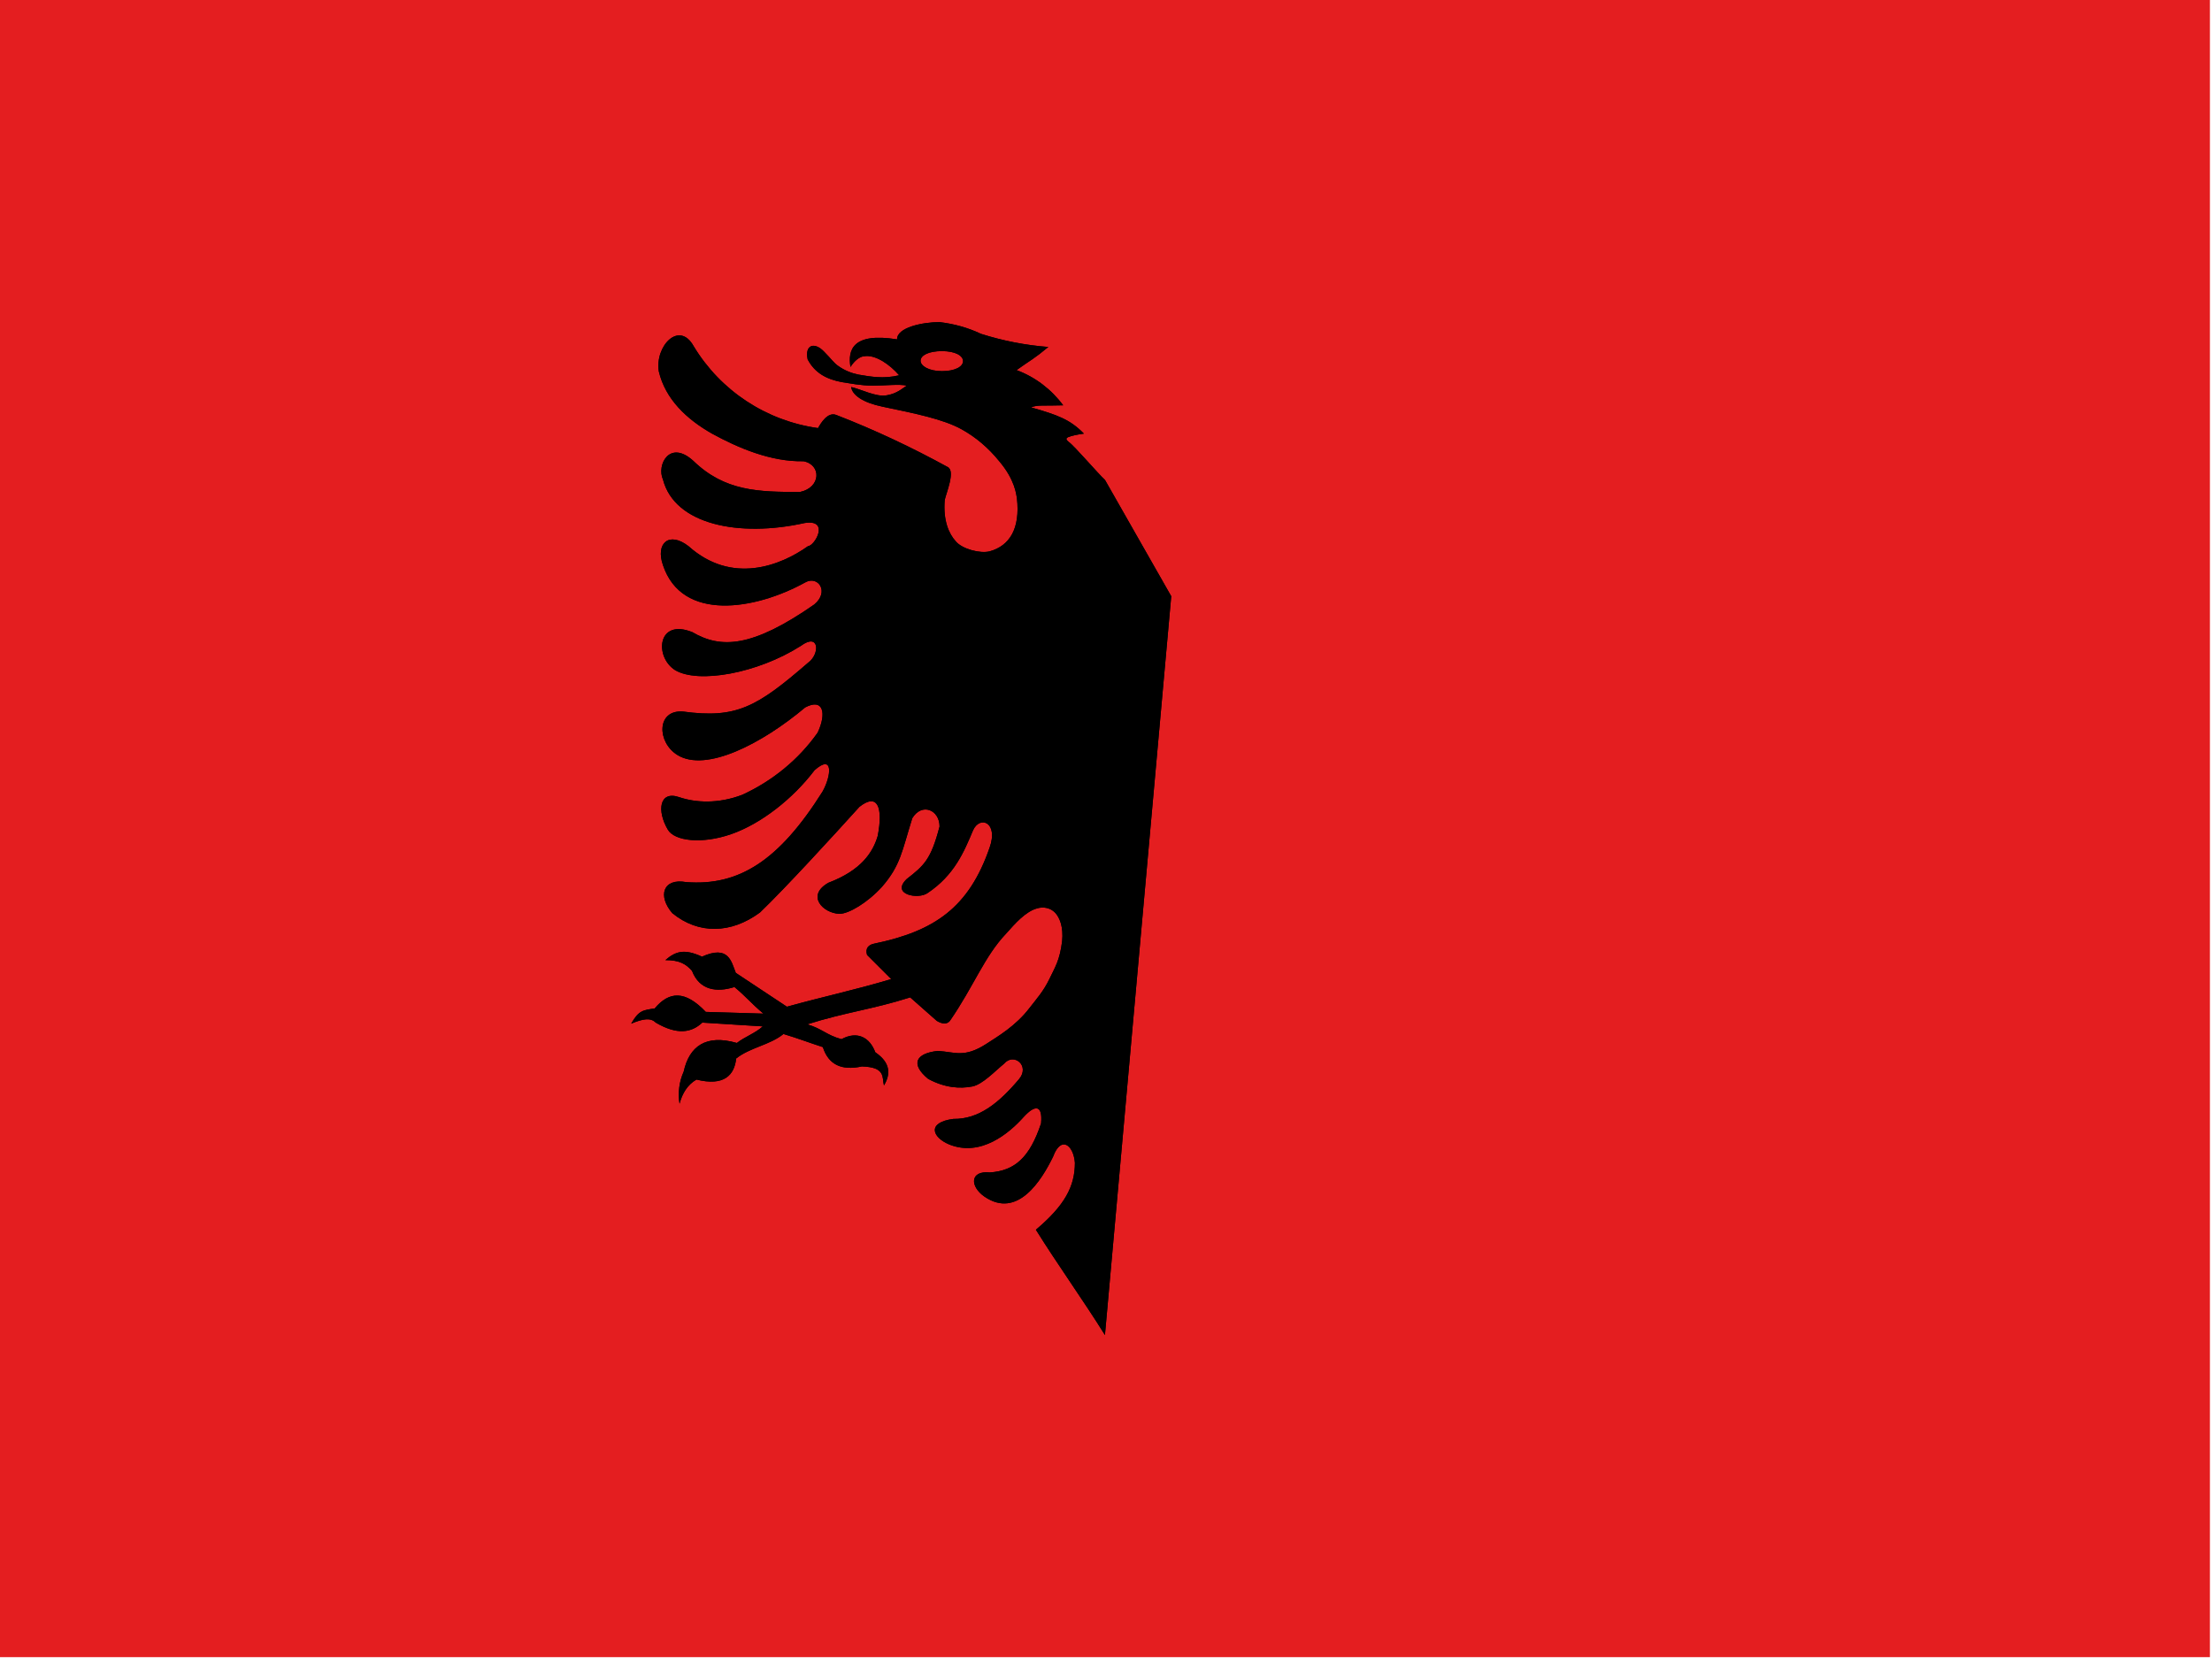 <?xml version="1.0" encoding="utf-8"?>
<!-- Generator: Adobe Illustrator 26.3.1, SVG Export Plug-In . SVG Version: 6.00 Build 0)  -->
<svg version="1.1" id="flag-icons-al" xmlns="http://www.w3.org/2000/svg" xmlns:xlink="http://www.w3.org/1999/xlink" x="0px"
	 y="0px" viewBox="0 0 640.6 481.9" style="enable-background:new 0 0 640.6 481.9;" xml:space="preserve">
<style type="text/css">
	.st0{fill:#E41E20;}
</style>
<path class="st0" d="M0,0h640v480H0V0z"/>
<path id="a" d="M272,93.3c-4.6,0-12.3,1.5-12.2,5c-13-2.1-14.3,3.2-13.5,8c1.2-1.9,2.7-3,3.9-3.1c1.7-0.3,3.5,0.3,5.4,1.4
	c1.8,1.1,3.4,2.5,4.8,4.1c-4.6,1.1-8.2,0.4-11.8-0.2c-2-0.4-4-1.2-5.7-2.4c-1.5-1-2-2-4.3-4.3c-2.7-2.8-5.6-2-4.7,2.3
	c2.1,4,5.6,5.8,10,6.6c2.1,0.3,5.3,1,8.9,1c3.6,0,7.6-0.5,9.8,0c-1.3,0.8-2.8,2.3-5.8,2.8c-3,0.6-7.5-1.8-10.3-2.4
	c0.3,2.3,3.3,4.5,9.1,5.7c9.6,2,17.5,3.6,22.8,6.5c4.2,2.3,7.9,5.5,10.9,9.2c4.7,5.5,5,9.8,5.2,10.8c1,8.8-2.1,13.8-7.9,15.4
	c-2.8,0.7-8-0.7-9.8-2.9c-2-2.2-3.7-6-3.2-12c0.5-2.2,3.1-8.3,0.9-9.5c-10.4-5.7-21.2-10.8-32.3-15.1c-2.5-1-4.5,2.4-5.3,3.8
	c-15-2.1-28.2-10.8-36-23.7c-4.2-7.6-11.3,0-10.1,7.3c1.9,8,8,13.8,15.4,18c7.5,4.1,17,8.2,26.5,8c5.2,1,5.1,7.6-1,8.9
	c-12.1,0-21.8-0.2-30.9-9c-6.9-6.3-10.7,1.2-8.8,5.4c3.4,13.1,22.1,16.8,41,12.6c7.4-1.2,3,6.6,1,6.7c-8,5.7-22.1,11.2-34.6,0
	c-5.7-4.4-9.6-0.8-7.4,5.5c5.5,16.5,26.7,13,41.2,5c3.7-2.1,7.1,2.7,2.6,6.4c-18.1,12.6-27.1,12.8-35.3,8c-10.2-4.1-11,7.2-5,11
	c6.7,4,23.8,1,36.4-7c5.4-4,5.6,2.3,2.2,4.8c-14.9,12.9-20.8,16.3-36.3,14.2c-7.7-0.6-7.6,8.9-1.6,12.6c8.3,5.1,24.5-3.3,37-13.8
	c5.3-2.8,6.2,1.8,3.6,7.3c-5.5,7.8-13.1,14-21.8,18c-7,2.7-13.6,2.3-18.3,0.7c-5.8-2-6.5,4-3.3,9.4c1.9,3.3,9.8,4.3,18.4,1.3
	c8.6-3,17.8-10.2,24.1-18.5c5.5-4.9,4.9,1.6,2.3,6.2c-12.6,20-24.2,27.4-39.5,26.2c-6.7-1.2-8.3,4-4,9c7.6,6.2,17,6,25.4-0.2
	c7.3-7,21.4-22.4,28.8-30.6c5.2-4.1,6.9,0,5.3,8.4c-1.4,4.8-4.8,10-14.3,13.6c-6.5,3.7-1.6,8.8,3.2,9c2.7,0,8.1-3.2,12.3-7.8
	c5.4-6.2,5.8-10.3,8.8-19.9c2.8-4.6,7.9-2.4,7.9,2.4c-2.5,9.6-4.5,11.3-9.5,15.2c-4.7,4.5,3.3,6,6,4.1c7.8-5.2,10.6-12,13.2-18.2
	c2-4.4,7.4-2.3,4.8,5c-6,17.4-16,24.2-33.3,27.8c-1.7,0.3-2.8,1.3-2.2,3.3l7,7c-10.7,3.2-19.4,5-30.2,8l-14.8-9.8
	c-1.3-3.2-2-8.2-9.8-4.7c-5.2-2.4-7.7-1.5-10.6,1c4.2,0,6,1.2,7.7,3.1c2.2,5.7,7.2,6.3,12.3,4.7c3.3,2.7,5,4.9,8.4,7.7l-16.7-0.5
	c-6-6.3-10.6-6-14.8-1c-3.3,0.5-4.6,0.5-6.8,4.4c3.4-1.4,5.6-1.8,7.1-0.3c6.3,3.7,10.4,2.9,13.5,0l17.5,1.1c-2.2,2-5.2,3-7.5,4.8
	c-9-2.6-13.8,1-15.4,8.3c-1.3,2.9-1.7,6.1-1.2,9.3c0.8-3,2.3-5.5,4.9-7c8,2,11-1.3,11.5-6.1c4-3.2,9.8-3.9,13.7-7.1
	c4.6,1.4,6.8,2.3,11.4,3.8c1.6,5,5.3,6.9,11.3,5.6c7,0.2,5.8,3.2,6.4,5.5c2-3.3,1.9-6.6-2.5-9.6c-1.6-4.3-5.2-6.3-9.8-3.8
	c-4.4-1.2-5.5-3-9.9-4.3c11-3.5,18.8-4.3,29.8-7.8l7.7,6.8c1.5,0.9,2.9,1.1,3.8,0c6.9-10,10-18.7,16.3-25.3c2.5-2.8,5.6-6.4,9-7.3
	c1.7-0.5,3.8-0.2,5.2,1.3c1.3,1.4,2.4,4.1,2,8.2c-0.7,5.7-2.1,7.6-3.7,11c-1.7,3.5-3.6,5.6-5.7,8.3c-4,5.3-9.4,8.4-12.6,10.5
	c-6.4,4.1-9,2.3-14,2c-6.4,0.7-8,3.8-2.8,8.1c4.8,2.6,9.2,2.9,12.8,2.2c3-0.6,6.6-4.5,9.2-6.6c2.8-3.3,7.6,0.6,4.3,4.5
	c-5.9,7-11.7,11.6-19,11.5c-7.7,1-6.2,5.3-1.2,7.4c9.2,3.7,17.4-3.3,21.6-8c3.2-3.5,5.5-3.6,5,1.9c-3.3,9.9-7.6,13.7-14.8,14.2
	c-5.8-0.6-5.9,4-1.6,7c9.6,6.6,16.6-4.8,19.9-11.6c2.3-6.2,5.9-3.3,6.3,1.8c0,6.9-3,12.4-11.3,19.4c6.3,10.1,13.7,20.4,20,30.5
	l19.2-214L320,139c-2-1.8-8.8-9.8-10.5-11c-0.7-0.6-1-1-0.1-1.4s3-0.8,4.5-1c-4-4.1-7.6-5.4-15.3-7.6c1.9-0.8,3.7-0.4,9.3-0.6
	c-3.4-4.6-8.1-8.2-13.5-10.2c4.2-3,5-3.2,9.2-6.7c-6.6-0.5-13.2-1.8-19.5-3.8c-3.8-1.8-7.8-2.9-12-3.4H272z M272.8,101.7
	c3.8,0,6.1,1.3,6.1,2.9s-2.3,2.9-6.1,2.9s-6.2-1.5-6.2-3C266.6,102.9,269,101.7,272.8,101.7z"/>
<g transform="matrix(-1 0 0 1 640 0)">
	<path id="a_00000151524753103215701670000002347290024874877363_" d="M368,93.3c4.6,0,12.3,1.5,12.2,5c13-2.1,14.3,3.2,13.5,8
		c-1.2-1.9-2.7-3-3.9-3.1c-1.7-0.3-3.5,0.3-5.4,1.4c-1.8,1.1-3.4,2.5-4.8,4.1c4.6,1.1,8.2,0.4,11.8-0.2c2-0.4,4-1.2,5.7-2.4
		c1.5-1,2-2,4.3-4.3c2.7-2.8,5.6-2,4.7,2.3c-2.1,4-5.6,5.8-10,6.6c-2.1,0.3-5.3,1-8.9,1s-7.6-0.5-9.8,0c1.3,0.8,2.8,2.3,5.8,2.8
		c3,0.6,7.5-1.8,10.3-2.4c-0.3,2.3-3.3,4.5-9.1,5.7c-9.6,2-17.5,3.6-22.8,6.5c-4.2,2.3-7.9,5.5-10.9,9.2c-4.7,5.5-5,9.8-5.2,10.8
		c-1,8.8,2.1,13.8,7.9,15.4c2.8,0.7,8-0.7,9.8-2.9c2-2.2,3.7-6,3.2-12c-0.5-2.2-3.1-8.3-0.9-9.5c10.4-5.7,21.2-10.8,32.3-15.1
		c2.5-1,4.5,2.4,5.3,3.8c15-2.1,28.2-10.8,36-23.7c4.2-7.6,11.3,0,10.1,7.3c-1.9,8-8,13.8-15.4,18c-7.5,4.1-17,8.2-26.5,8
		c-5.2,1-5.1,7.6,1,8.9c12.1,0,21.8-0.2,30.9-9c6.9-6.3,10.7,1.2,8.8,5.4c-3.4,13.1-22.1,16.8-41,12.6c-7.4-1.2-3,6.6-1,6.7
		c8,5.7,22.1,11.2,34.6,0c5.7-4.4,9.6-0.8,7.4,5.5c-5.5,16.5-26.7,13-41.2,5c-3.7-2.1-7.1,2.7-2.6,6.4c18.1,12.6,27.1,12.8,35.3,8
		c10.2-4.1,11,7.2,5,11c-6.7,4-23.8,1-36.4-7c-5.4-4-5.6,2.3-2.2,4.8c14.9,12.9,20.8,16.3,36.3,14.2c7.7-0.6,7.6,8.9,1.6,12.6
		c-8.3,5.1-24.5-3.3-37-13.8c-5.3-2.8-6.2,1.8-3.6,7.3c5.5,7.8,13.1,14,21.8,18c7,2.7,13.6,2.3,18.3,0.7c5.8-2,6.5,4,3.3,9.4
		c-1.9,3.3-9.8,4.3-18.4,1.3c-8.6-3-17.8-10.2-24.1-18.5c-5.5-4.9-4.9,1.6-2.3,6.2c12.6,20,24.2,27.4,39.5,26.2c6.7-1.2,8.3,4,4,9
		c-7.6,6.2-17,6-25.4-0.2c-7.3-7-21.4-22.4-28.8-30.6c-5.2-4.1-6.9,0-5.3,8.4c1.4,4.8,4.8,10,14.3,13.6c6.5,3.7,1.6,8.8-3.2,9
		c-2.7,0-8.1-3.2-12.3-7.8c-5.4-6.2-5.8-10.3-8.8-19.9c-2.8-4.6-7.9-2.4-7.9,2.4c2.5,9.6,4.5,11.3,9.5,15.2c4.7,4.5-3.3,6-6,4.1
		c-7.8-5.2-10.6-12-13.2-18.2c-2-4.4-7.4-2.3-4.8,5c6,17.4,16,24.2,33.3,27.8c1.7,0.3,2.8,1.3,2.2,3.3l-7,7c10.7,3.2,19.4,5,30.2,8
		l14.8-9.8c1.3-3.2,2-8.2,9.8-4.7c5.2-2.4,7.7-1.5,10.6,1c-4.2,0-6,1.2-7.7,3.1c-2.2,5.7-7.2,6.3-12.3,4.7c-3.3,2.7-5,4.9-8.4,7.7
		l16.7-0.5c6-6.3,10.6-6,14.8-1c3.3,0.5,4.6,0.5,6.8,4.4c-3.4-1.4-5.6-1.8-7.1-0.3c-6.3,3.7-10.4,2.9-13.5,0l-17.5,1.1
		c2.2,2,5.2,3,7.5,4.8c9-2.6,13.8,1,15.4,8.3c1.3,2.9,1.7,6.1,1.2,9.3c-0.8-3-2.3-5.5-4.9-7c-8,2-11-1.3-11.5-6.1
		c-4-3.2-9.8-3.9-13.7-7.1c-4.6,1.4-6.8,2.3-11.4,3.8c-1.6,5-5.3,6.9-11.3,5.6c-7,0.2-5.8,3.2-6.4,5.5c-2-3.3-1.9-6.6,2.5-9.6
		c1.6-4.3,5.2-6.3,9.8-3.8c4.4-1.2,5.5-3,9.9-4.3c-11-3.5-18.8-4.3-29.8-7.8l-7.7,6.8c-1.5,0.9-2.9,1.1-3.8,0
		c-6.9-10-10-18.7-16.3-25.3c-2.5-2.8-5.6-6.4-9-7.3c-1.7-0.5-3.8-0.2-5.2,1.3c-1.3,1.4-2.4,4.1-2,8.2c0.7,5.7,2.1,7.6,3.7,11
		c1.7,3.5,3.6,5.6,5.7,8.3c4,5.3,9.4,8.4,12.6,10.5c6.4,4.1,9,2.3,14,2c6.4,0.7,8,3.8,2.8,8.1c-4.8,2.6-9.2,2.9-12.8,2.2
		c-3-0.6-6.6-4.5-9.2-6.6c-2.8-3.3-7.6,0.6-4.3,4.5c5.9,7,11.7,11.6,19,11.5c7.7,1,6.2,5.3,1.2,7.4c-9.2,3.7-17.4-3.3-21.6-8
		c-3.2-3.5-5.5-3.6-5,1.9c3.3,9.9,7.6,13.7,14.8,14.2c5.8-0.6,5.9,4,1.6,7c-9.6,6.6-16.6-4.8-19.9-11.6c-2.3-6.2-5.9-3.3-6.3,1.8
		c0,6.9,3,12.4,11.3,19.4c-6.3,10.1-13.7,20.4-20,30.5l-19.2-214L320,139c2-1.8,8.8-9.8,10.5-11c0.7-0.6,1-1,0.1-1.4s-3-0.8-4.5-1
		c4-4.1,7.6-5.4,15.3-7.6c-1.9-0.8-3.7-0.4-9.3-0.6c3.4-4.6,8.1-8.2,13.5-10.2c-4.2-3-5-3.2-9.2-6.7c6.6-0.5,13.2-1.8,19.5-3.8
		c3.8-1.8,7.8-2.9,12-3.4H368z M367.2,101.7c-3.8,0-6.1,1.3-6.1,2.9s2.3,2.9,6.1,2.9s6.2-1.5,6.2-3
		C373.4,102.9,371,101.7,367.2,101.7z"/>
</g>
</svg>
